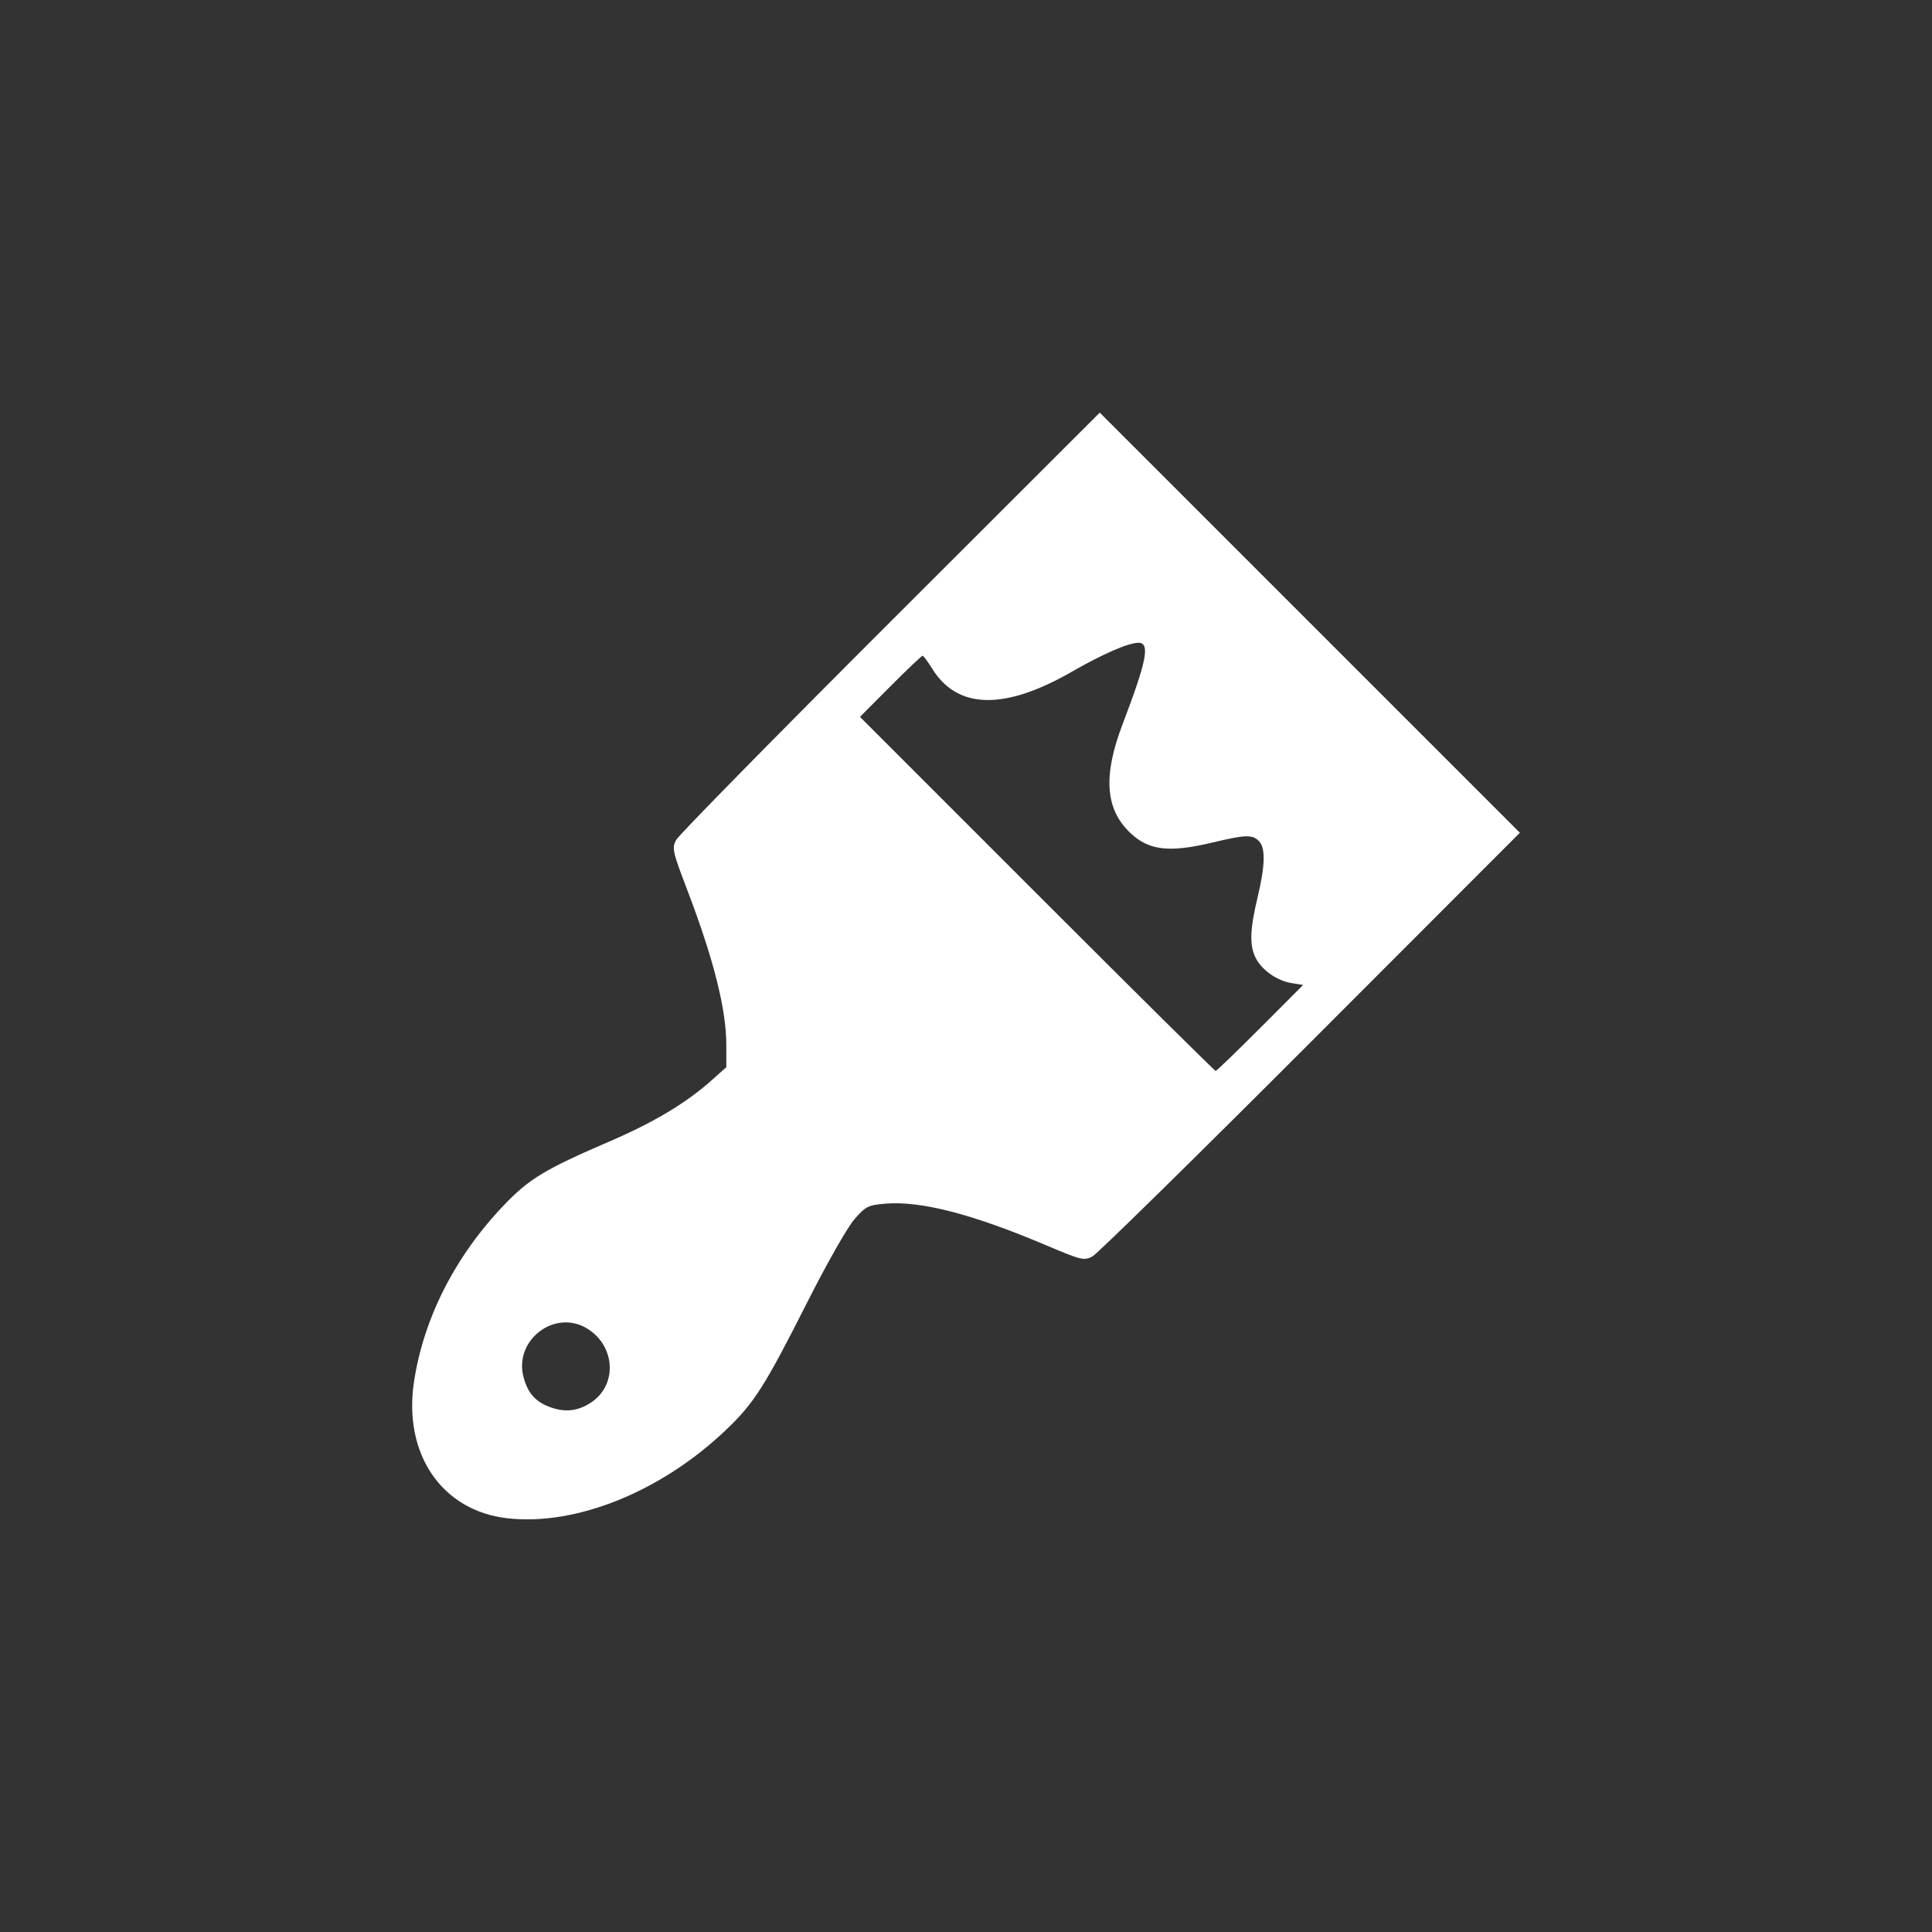 <?xml version="1.0" encoding="UTF-8" standalone="no"?>
<!-- Created with Inkscape (http://www.inkscape.org/) -->

<svg
   xmlns:dc="http://purl.org/dc/elements/1.1/"
   xmlns:cc="http://creativecommons.org/ns#"
   xmlns:rdf="http://www.w3.org/1999/02/22-rdf-syntax-ns#"
   xmlns:svg="http://www.w3.org/2000/svg"
   xmlns="http://www.w3.org/2000/svg"
   xmlns:sodipodi="http://sodipodi.sourceforge.net/DTD/sodipodi-0.dtd"
   xmlns:inkscape="http://www.inkscape.org/namespaces/inkscape"
   width="600"
   height="600"
   viewBox="0 0 158.75 158.75"
   version="1.1"
   id="svg929"
   sodipodi:docname="crafts.svg"
   inkscape:version="0.92.4 (5da689c313, 2019-01-14)">
  <rect x="0" y="0" width="158.75" height="158.75" fill="#333333" stroke="none"/>
  <defs
     id="defs923" />
  <sodipodi:namedview
     id="base"
     pagecolor="#ffffff"
     bordercolor="#666666"
     borderopacity="1.0"
     inkscape:pageopacity="0.0"
     inkscape:pageshadow="2"
     inkscape:zoom="0.35"
     inkscape:cx="-155.71429"
     inkscape:cy="-125.71429"
     inkscape:document-units="mm"
     inkscape:current-layer="layer1"
     showgrid="false"
     units="px"
     inkscape:pagecheckerboard="true"
     inkscape:window-width="1825"
     inkscape:window-height="1046"
     inkscape:window-x="84"
     inkscape:window-y="-11"
     inkscape:window-maximized="1" />
  <g
     inkscape:label="Layer 1"
     inkscape:groupmode="layer"
     id="layer1"
     transform="translate(0,-138.25)">
    <path
       style="fill:#ffffff;stroke-width:0.265"
       d="m 41.69,263.004 c -5.383,-0.612 -8.573,-5.277 -7.672,-11.22 0.79,-5.213 3.374,-10.299 7.346,-14.461 2.128,-2.23 3.353,-2.969 8.815,-5.324 3.541,-1.527 6.197,-3.118 8.244,-4.94 l 1.257,-1.119 v -1.816 c 0,-2.941 -1.037,-7.059 -3.214,-12.76 -1.208,-3.165 -1.266,-3.425 -0.907,-4.1 0.211,-0.397 8.128,-8.458 17.595,-17.915 l 17.212,-17.194 17.26,17.26 17.26,17.26 -17.194,17.212 c -9.457,9.466 -17.523,17.387 -17.925,17.6 -0.692,0.368 -0.9,0.317 -3.871,-0.941 -6.004,-2.542 -10.232,-3.634 -13.137,-3.393 -1.431,0.119 -1.62,0.214 -2.561,1.292 -0.56,0.642 -2.274,3.657 -3.821,6.719 -3.552,7.033 -4.413,8.386 -6.768,10.622 -5.315,5.047 -12.29,7.857 -17.916,7.218 z m 6.974,-9.58 c 2.089,-1.477 1.868,-4.616 -0.424,-6.013 -2.676,-1.631 -6.055,0.981 -5.213,4.03 0.364,1.319 0.993,2.01 2.234,2.453 1.227,0.439 2.333,0.286 3.403,-0.47 z m 54.887,-30.707 3.525,-3.533 -0.952,-0.155 c -1.189,-0.193 -2.421,-1.052 -2.935,-2.046 -0.529,-1.022 -0.492,-2.341 0.138,-4.969 0.637,-2.655 0.671,-4.1 0.112,-4.66 -0.54,-0.54 -1.108,-0.522 -3.767,0.115 -3.575,0.857 -5.243,0.673 -6.762,-0.746 -2.095,-1.957 -2.298,-4.698 -0.666,-8.975 1.985,-5.2 2.274,-6.682 1.304,-6.682 -0.823,0 -2.925,0.913 -5.467,2.374 -5.546,3.188 -9.416,3.104 -11.485,-0.249 -0.357,-0.579 -0.711,-1.056 -0.787,-1.06 -0.076,-0.004 -1.265,1.125 -2.642,2.508 l -2.505,2.515 14.545,14.547 c 8,8.001 14.607,14.547 14.682,14.547 0.075,0 1.723,-1.59 3.662,-3.533 z"
       id="path907"
       inkscape:connector-curvature="0"
       inkscape:export-xdpi="96"
       inkscape:export-ydpi="96" />
  </g>
</svg>
